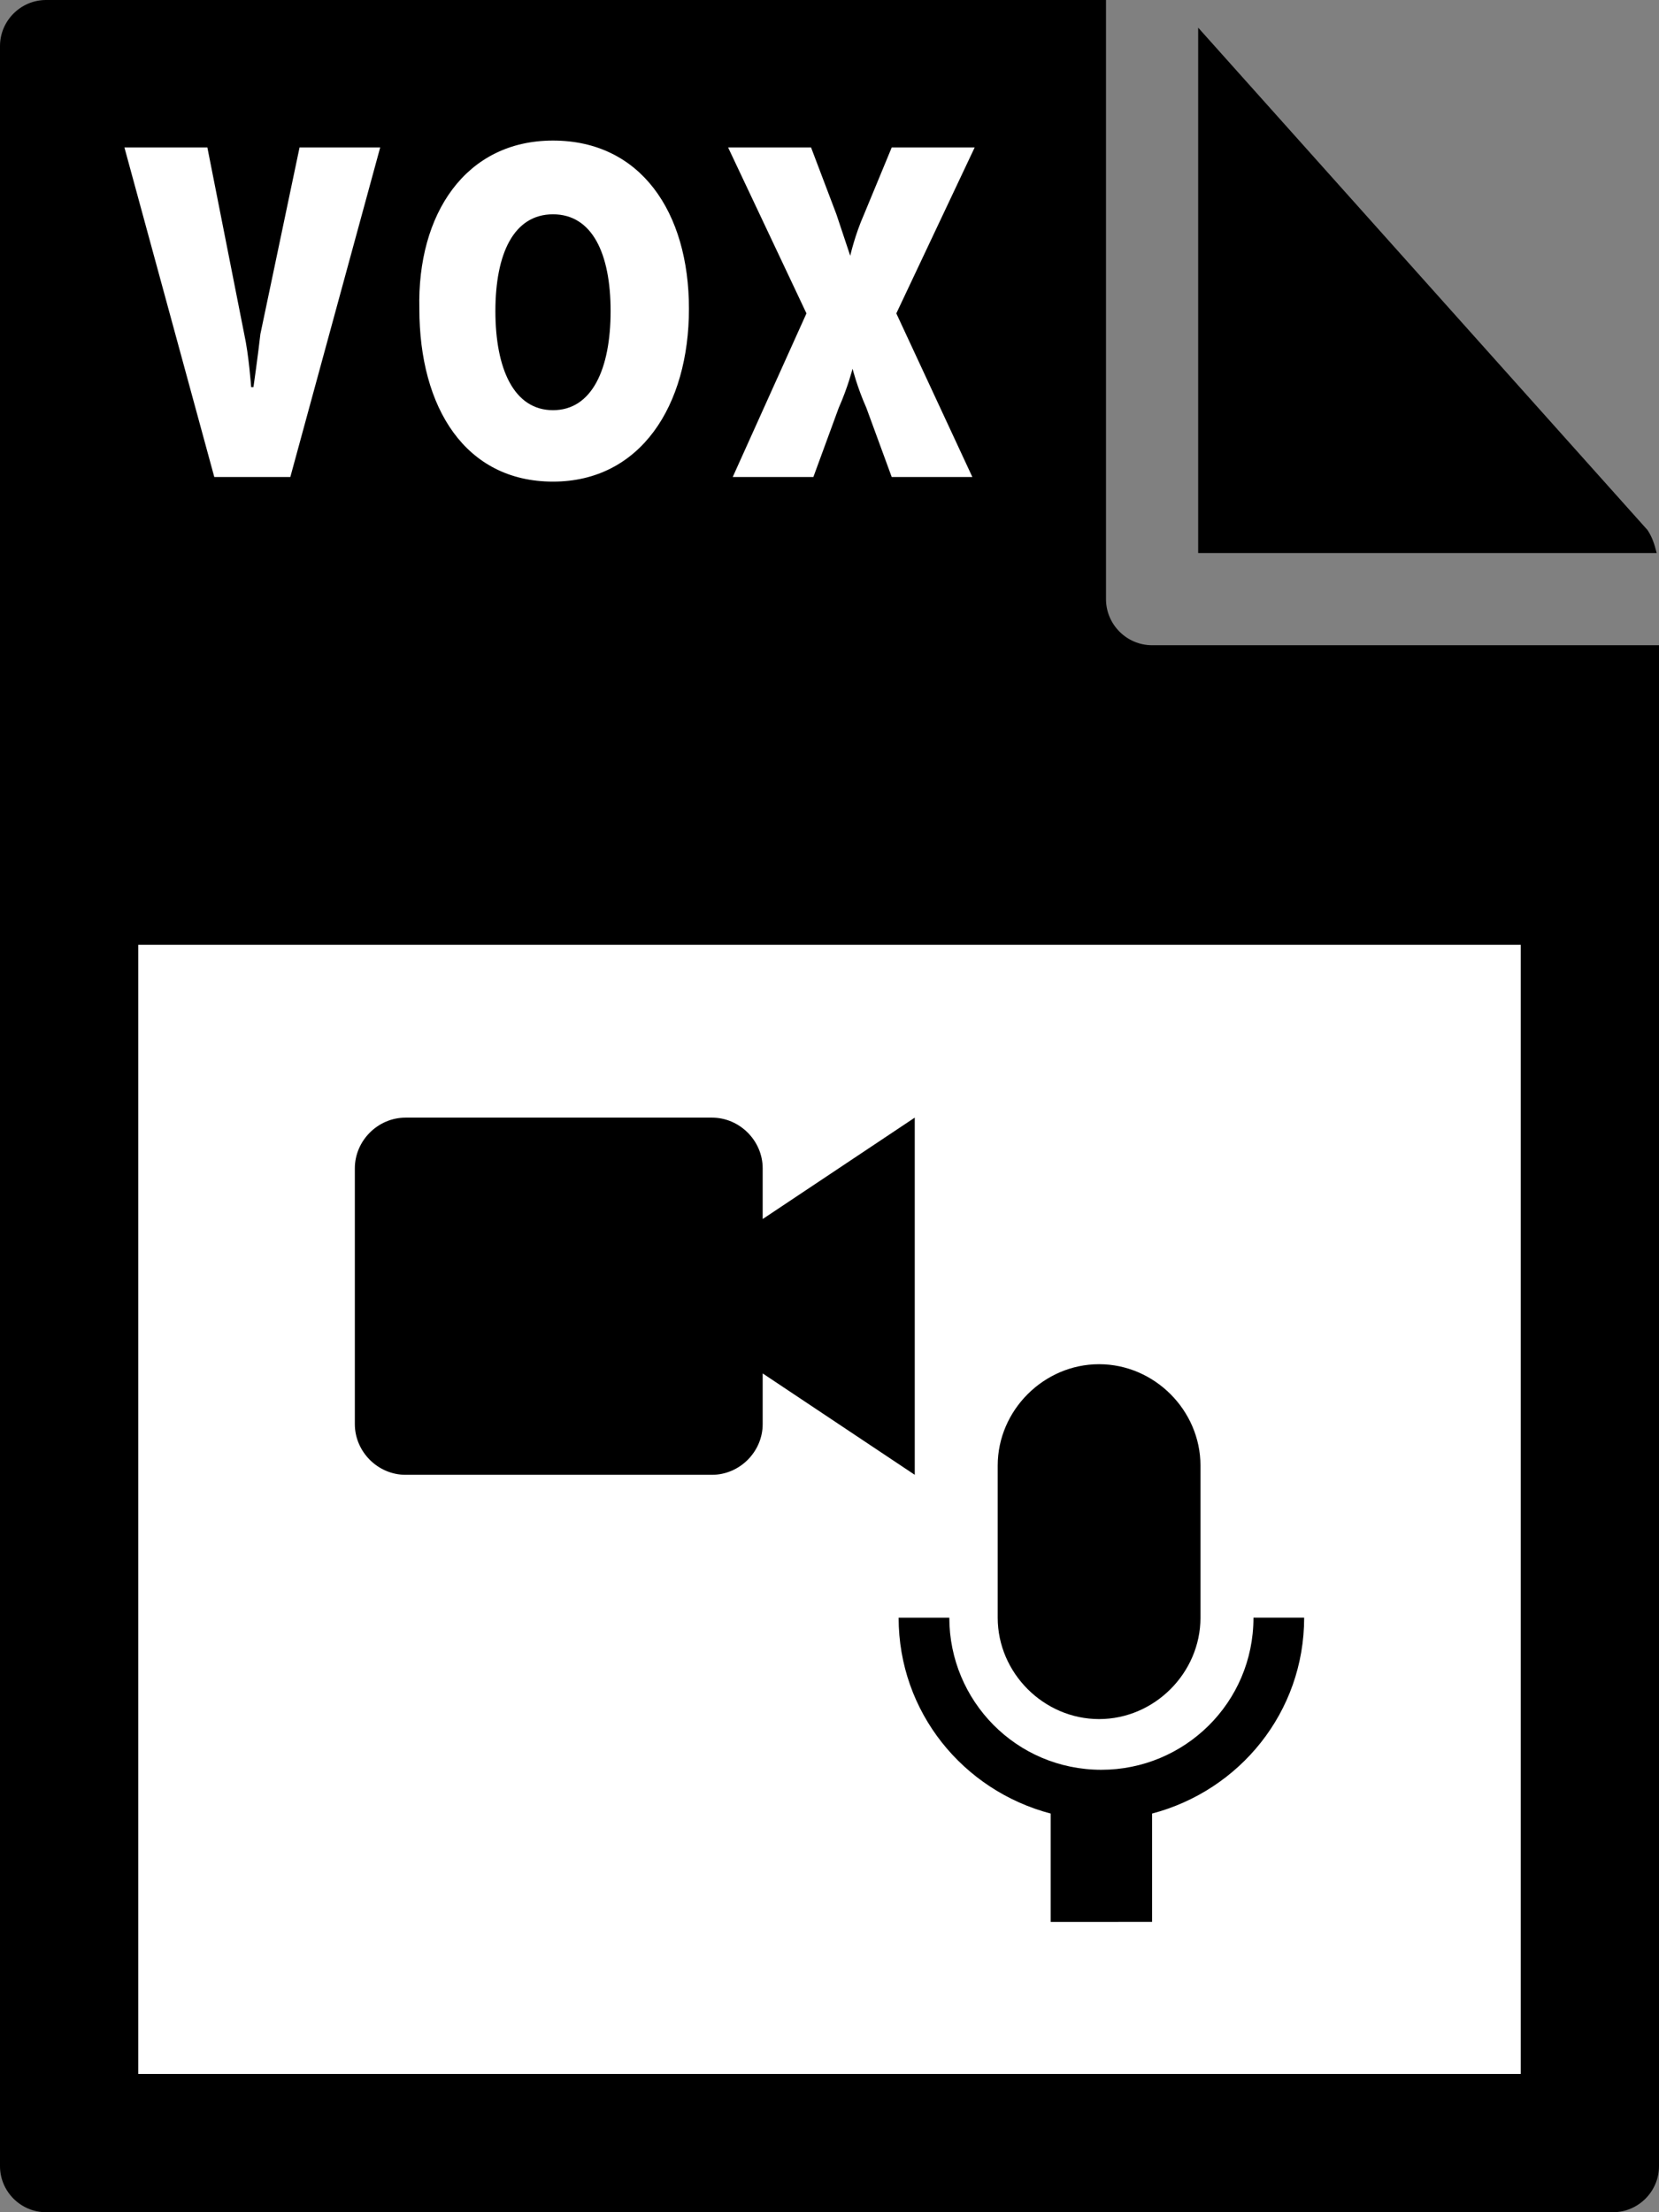 <svg fill="currentColor" xmlns="http://www.w3.org/2000/svg" viewBox="0 0 72 96"><rect x="0" y="0" width="72" height="96" fill="#808080" stroke="none"/><path d="M0 2v92c0 1.1.9 2 2 2h68c1.1 0 2-.9 2-2V28H50c-1.1 0-2-.9-2-2V0H2C.9 0 0 .9 0 2z"/><path d="M71.9 24c-.1-.4-.2-.7-.4-1L52 1.2V24h19.9z"/><path d="M6 41h60v49H6zM5.4 6.4H9l1.6 8.1c.2.9.3 2.3.3 2.3h.1s.2-1.4.3-2.3L13 6.4h3.5l-3.9 14.3H9.3L5.4 6.4zM24 6.1c3.8 0 5.9 3.1 5.9 7.3 0 4.2-2.1 7.5-5.9 7.5s-5.8-3.2-5.8-7.5c-.1-4.1 2-7.3 5.8-7.3zm0 11.7c1.7 0 2.5-1.8 2.5-4.3s-.8-4.2-2.5-4.2-2.5 1.7-2.5 4.2.8 4.3 2.5 4.3zm11-4.2l-3.4-7.2h3.6l1.1 2.9.6 1.8s.2-.9.6-1.8l1.2-2.9h3.6l-3.4 7.2 3.3 7.1h-3.5l-1.1-3c-.4-.9-.6-1.7-.6-1.7s-.2.8-.6 1.7l-1.1 3h-3.5l3.2-7.1z" fill="#fff"/><path d="M33.1 59.6l6.6 4.4V48.5l-6.6 4.4v-2.2c0-1.2-1-2.2-2.2-2.2H17.6c-1.2 0-2.2 1-2.2 2.2v11.1c0 1.2 1 2.2 2.2 2.2h13.3c1.2 0 2.2-1 2.2-2.2v-2.2zm10.2 4v6.6c0 2.4 2 4.4 4.4 4.4 2.4 0 4.4-2 4.4-4.4v-6.6c0-2.4-2-4.4-4.4-4.4-2.4 0-4.4 2-4.4 4.4z"/><path d="M54.4 70.2c0 3.7-3 6.6-6.6 6.6-3.7 0-6.6-3-6.6-6.6H39c0 4.1 2.8 7.5 6.6 8.5v4.7H50v-4.7c3.8-1 6.6-4.4 6.6-8.5h-2.2z"/></svg>